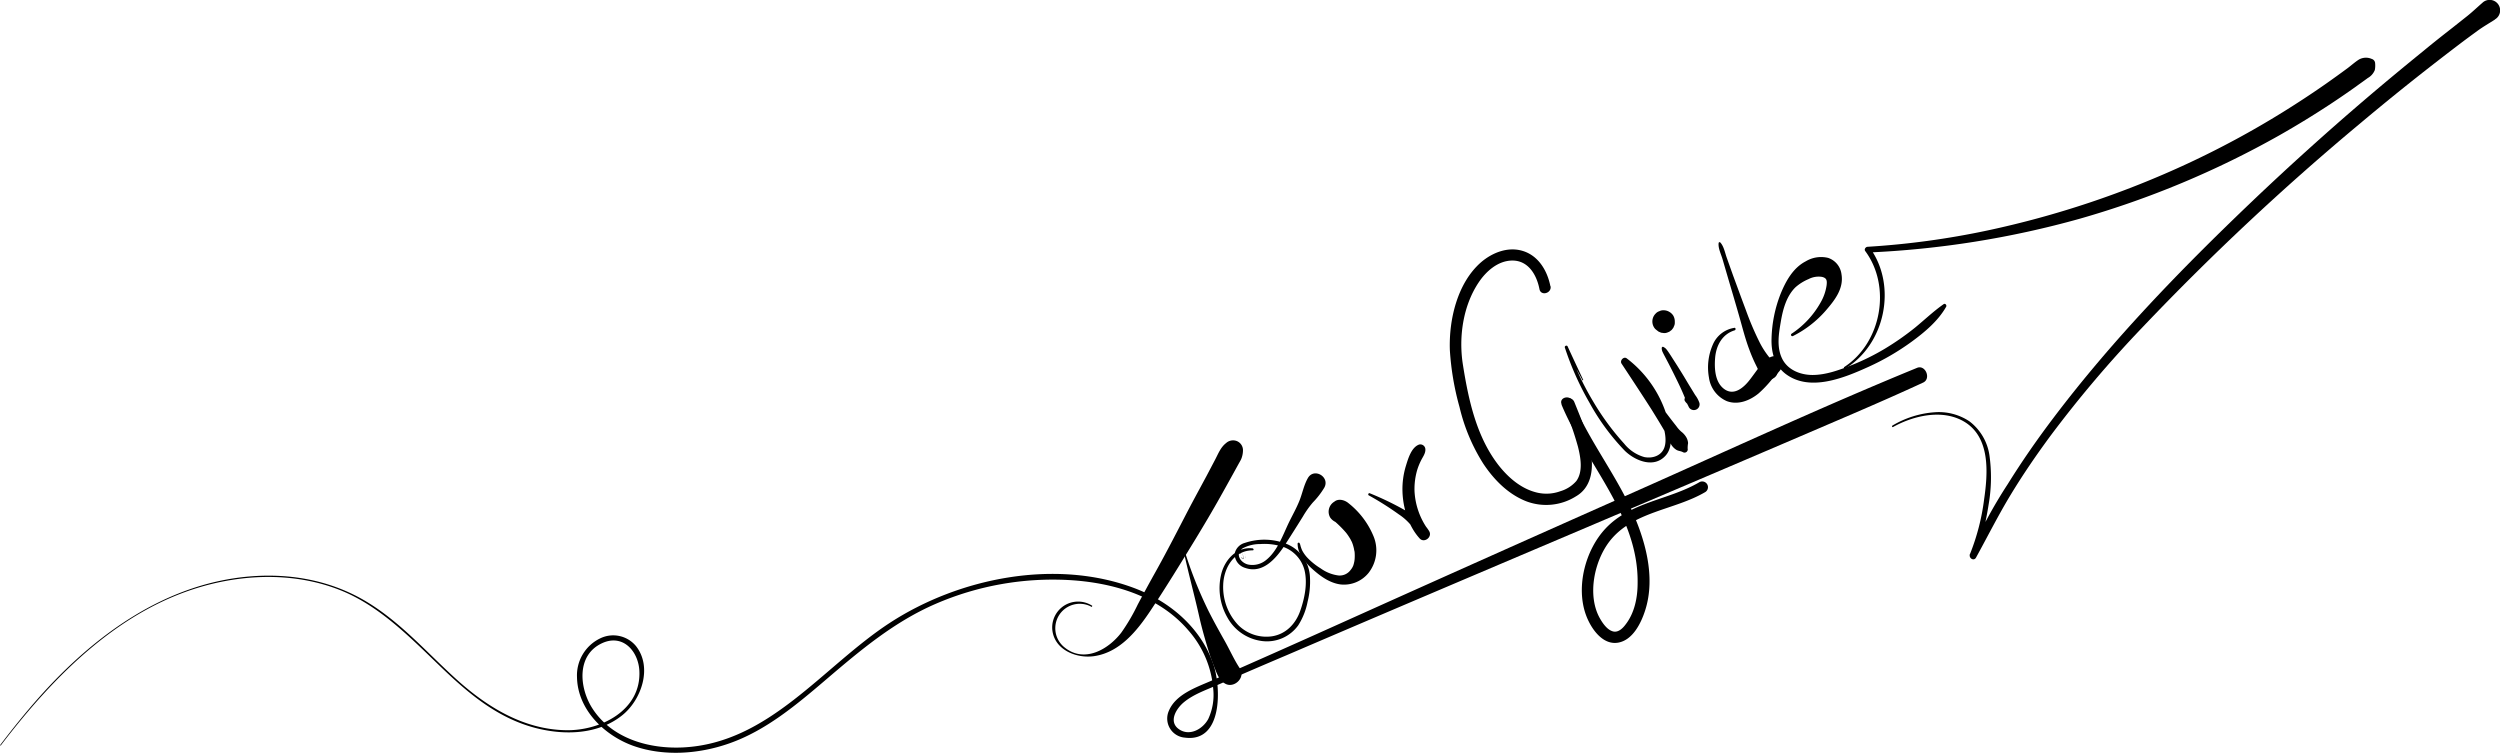 <svg id="Capa_1" data-name="Capa 1" xmlns="http://www.w3.org/2000/svg" viewBox="0 0 653.51 196.75"><title>login-tlf</title><path d="M351.86,181a6.77,6.77,0,0,0-10.48,6.06c.4,5.41,6.3,7.79,11,7.08,6.68-1,11.19-6.64,14.7-11.91,4.12-6.2,8-12.55,11.89-18.91,2.18-3.6,4.33-7.21,6.38-10.88q1.61-2.87,3.19-5.73l1.52-2.76c.23-.42.49-.84.7-1.28a6.14,6.14,0,0,0,.48-2.36,2.58,2.58,0,0,0-1.6-2.38,2.72,2.72,0,0,0-2.84.54c-1.37,1.07-2,2.69-2.78,4.2L381.74,147c-1.49,2.78-3,5.54-4.48,8.34-2.95,5.66-5.85,11.38-9,17q-2.31,4.13-4.52,8.3a50.43,50.43,0,0,1-4.3,7.35c-3.42,4.45-9.65,8-14.77,3.93a6.39,6.39,0,0,1,7-10.65.11.11,0,0,0,.11-.18Z" transform="translate(-66.32 -22.63)"/><path d="M375.62,166.22c1.28,6,2.91,11.89,4.24,17.84.65,2.89,1.48,5.74,2.34,8.58.45,1.48,1,3,1.55,4.4.65,1.61,1.18,3.27,2.73,4.24,2.37,1.48,5.57-1.54,3.94-3.94-1.41-2.07-2.65-4.86-4-7.25s-2.8-5-4.1-7.57a107.8,107.8,0,0,1-6.48-16.37.13.13,0,0,0-.25.07Z" transform="translate(-66.32 -22.63)"/><path d="M393.93,166c-4.12-.6-7.29,2.73-8.31,6.45A15.41,15.41,0,0,0,387.14,184a12.06,12.06,0,0,0,9,6.19,10.08,10.08,0,0,0,9.54-4.09,17.71,17.71,0,0,0,2.45-6.18,21.4,21.4,0,0,0,.62-6.43,9.8,9.8,0,0,0-6-8.63,15.84,15.84,0,0,0-11-.32,3.69,3.69,0,0,0-2.7,2.9,3.85,3.85,0,0,0,2.79,3.65c4.53,1.59,8-2.43,10.22-5.79q2.46-3.81,4.85-7.66a25.45,25.45,0,0,1,2.59-3.66,21,21,0,0,0,3-3.88c1.54-2.81-2.69-5.29-4.29-2.51-1.08,1.89-1.43,4-2.24,6s-1.82,3.75-2.73,5.63c-1.58,3.29-3,7.46-5.95,9.8a5.64,5.64,0,0,1-4.72,1.18c-2.07-.5-3.51-2.9-1.33-4.28a9.53,9.53,0,0,1,4.49-1.07,15.7,15.7,0,0,1,4.83.4,8.8,8.8,0,0,1,6.78,6.5c.81,3.43,0,7.36-1.16,10.63s-3.65,6-7.35,6.58a10.37,10.37,0,0,1-8.89-3,14.48,14.48,0,0,1-3.87-10.47c.15-4.43,2.82-9,7.75-9,.22,0,.28-.36.05-.39Z" transform="translate(-66.32 -22.63)"/><path d="M406.27,165.17l-.21-.51a.28.28,0,0,0-.54.07,6.05,6.05,0,0,0,1.15,3.5,14.37,14.37,0,0,0,2.55,3c2.11,1.92,4.65,3.82,7.57,4.18a8.26,8.26,0,0,0,7.26-3,9.59,9.59,0,0,0,1.34-9.54,21.4,21.4,0,0,0-6.56-8.7c-.92-.79-2.52-1.29-3.62-.47l-.12.09a3.05,3.05,0,0,0-1.07,4.09c.79,1.22,2.75,2.08,4.09,1.07l.11-.09-3.62-.47a29,29,0,0,1,3.47,3.36c.13.16.26.31.38.47-.16-.2-.13-.16.08.12s.45.67.66,1,.28.54.43.8.17.37.07.13c.08.19.15.38.22.57.13.38.23.77.33,1.17,0,.1.23,1.17.16.71a11.83,11.83,0,0,1,0,2.38c0-.52,0,.2-.06.31a8,8,0,0,1-.25,1,4.15,4.15,0,0,1-.72,1.22,3.54,3.54,0,0,1-3.19,1.43,10.16,10.16,0,0,1-4.63-1.85,17.27,17.27,0,0,1-3.39-2.7,8.78,8.78,0,0,1-1.38-1.87c-.34-.64-.47-1.33-.76-2l-.31.4.52.2s0,0,0,0Z" transform="translate(-66.32 -22.63)"/><path d="M424.07,152.09a79.37,79.37,0,0,1,7.91,5,14.59,14.59,0,0,1,5.14,5.9l2.73-1.6A18.79,18.79,0,0,1,436.08,151a17.71,17.71,0,0,1,.7-5.51,15.85,15.85,0,0,1,1-2.48c.45-.92,1.19-1.84,1.14-2.91a1.32,1.32,0,0,0-1.65-1.26c-2,.73-2.85,3.65-3.42,5.5a20.83,20.83,0,0,0-.92,6.66c.11,4.35,1.52,9.1,4.49,12.38,1.21,1.33,3.41-.39,2.48-1.92-1.53-2.52-4-4.14-6.52-5.57a77.57,77.57,0,0,0-9-4.32c-.34-.14-.55.4-.25.57Z" transform="translate(-66.32 -22.63)"/><path d="M66.57,217.42c14-18.3,31.44-36.13,54.51-42,11.1-2.82,23.11-2.83,33.87,1.36s18.94,12.87,27.22,20.77c7,6.68,14.41,12.8,24,15.34,7.59,2,16.44,1.83,22.81-3.29,5-4,8-12.56,3.55-18.13a7.73,7.73,0,0,0-9.25-2,10.72,10.72,0,0,0-6.13,10.17c.15,8.53,7.23,15.32,14.84,18,7.92,2.77,17,2.09,24.81-.63,9.72-3.36,17.85-10.25,25.56-16.83,8.87-7.57,17.7-15,28.5-19.68a77.12,77.12,0,0,1,34.7-6.25c11.51.62,23.71,4.11,31.43,13.19a26.35,26.35,0,0,1,6.48,15.35,14.89,14.89,0,0,1-1.31,7.79c-1.4,2.61-4.88,4.63-7.68,2.65s-.66-5.43,1.36-7.07c2.53-2.07,5.74-3.16,8.69-4.45,6-2.63,12-5.21,18.08-7.79,49.34-21.18,98.86-41.95,148.18-63.18,6.12-2.64,12.22-5.31,18.26-8.11,2.13-1,.6-4.74-1.61-3.84-24.83,10.17-49.22,21.49-73.74,32.38q-37.22,16.52-74.34,33.22-18.24,8.23-36.57,16.27c-3.89,1.69-9.15,3.5-10.93,7.79a5,5,0,0,0,4.2,7c9.92,1.32,9.47-13.15,7.47-19.08-3.25-9.63-11.37-16.48-20.68-20-20.63-7.77-45.85-2.7-63.93,9.08-17.51,11.41-31.52,31.45-54.05,32.56-8.92.44-18.63-2.31-23.7-10.2-3.45-5.37-4.24-14,2.63-17.09,5.42-2.42,9.39,2.2,9.65,7.27.53,10.34-10.15,15.67-19.14,15.52-10.76-.17-20-5.66-27.89-12.6-8-7.1-15.05-15.44-24.3-21s-19.87-7.46-30.4-6.6c-22.25,1.83-40.78,15.41-55.2,31.62-3.55,4-6.89,8.16-10.12,12.41-.1.13.12.26.22.13Z" transform="translate(-66.32 -22.63)"/><path d="M548.63,119c10.46-6.29,13.65-21.55,6.55-31.48l-.64,1.12A244.61,244.61,0,0,0,610,79.8,240.28,240.28,0,0,0,662.16,58q6.87-3.9,13.47-8.25,3.3-2.18,6.52-4.47c1-.74,2.08-1.48,3.11-2.25a4.16,4.16,0,0,0,1.85-2.1,6.27,6.27,0,0,0,.08-1.73,1.24,1.24,0,0,0-.9-1.17,3.72,3.72,0,0,0-3.36.18c-1,.64-1.94,1.48-2.89,2.2q-2.84,2.1-5.73,4.13c-3.73,2.61-7.55,5.11-11.42,7.51a236.9,236.9,0,0,1-24.6,13.28,245.88,245.88,0,0,1-52.5,17.56,213.42,213.42,0,0,1-31.25,4.25c-.5,0-1,.63-.64,1.12,6.89,9.3,4.24,24-5.5,30.32a.24.24,0,0,0,.23.41Z" transform="translate(-66.32 -22.63)"/><path d="M564,131s0,0,0,0,0,0,0,0Z" transform="translate(-66.32 -22.63)"/><path d="M561.16,134.26c5.4-3,12.93-4.76,18.58-1.42,6.92,4.1,6.23,13.45,5.24,20.29a57.92,57.92,0,0,1-3.69,14.32c-.44,1.05,1,2,1.58.92,3-5.46,5.78-11,9-16.32s6.67-10.35,10.31-15.3a305.55,305.55,0,0,1,24.16-28.53A672.28,672.28,0,0,1,683.3,54.87q8.55-7.18,17.34-14.07,4.35-3.4,8.76-6.75c1.47-1.12,3-2.23,4.47-3.31s3.08-2,4.64-3l-4.13-2.37L714.2,27c-.07.55.5,1,1,1l1.93.08a2.74,2.74,0,1,0-1.94-4.68c-1.29,1.11-2.49,2.27-3.82,3.34l-4,3.17c-2.56,2-5.1,4-7.62,6.09Q692,42.28,684.4,48.76q-15.2,13-29.66,26.78C636.3,93.14,618.4,111.6,603,132c-4.19,5.54-8.16,11.25-11.83,17.15a125.5,125.5,0,0,0-10,18.56l1.77.49a94.43,94.43,0,0,0,3.25-13.9,41.27,41.27,0,0,0,.19-12.55,13.58,13.58,0,0,0-5.27-9A14.43,14.43,0,0,0,572,130.4a24.94,24.94,0,0,0-11,3.48.22.22,0,0,0,.22.38Z" transform="translate(-66.32 -22.63)"/><path d="M535.07,110.44a28,28,0,0,0,8.53-6.64c2.3-2.66,4.74-5.74,4.09-9.5a5.17,5.17,0,0,0-3.5-4.26,7.79,7.79,0,0,0-5.84.9c-3.34,1.73-5.23,5.2-6.6,8.57a34.21,34.21,0,0,0-2.34,11.54c-.12,3.5.71,7,3.6,9.26,6.34,4.88,15.44,1.07,21.8-1.81a64.09,64.09,0,0,0,11.24-6.56c3.39-2.48,6.9-5.41,9-9.12.23-.4-.25-1-.67-.67-2.65,1.85-5,4.11-7.48,6.14A70.79,70.79,0,0,1,559,113.8a60.71,60.71,0,0,1-8.63,4.27c-3.23,1.28-6.71,2.57-10.23,2.58-3.18,0-6.55-1.3-8-4.35s-.82-6.52-.31-9.57c.54-3.2,1.45-6.66,3.83-9a12.33,12.33,0,0,1,3.42-2.14,5.68,5.68,0,0,1,3.52-.58c1.28.3,1.34,1,1.2,2.22a12.58,12.58,0,0,1-1.61,4.55,23.62,23.62,0,0,1-7.52,8.07.35.35,0,0,0,.36.61Z" transform="translate(-66.32 -22.63)"/><path d="M515.58,86.15c-.18,1.38.68,3,1.06,4.37l1.46,5c.95,3.23,1.91,6.45,2.83,9.68.83,2.89,1.55,5.81,2.6,8.63a40.76,40.76,0,0,0,1.81,4.25c.77,1.52,1.27,3.06,3,3.62a2.15,2.15,0,0,0,2.69-2.06c-.14-1.76-1.33-2.51-2.35-3.78a21.74,21.74,0,0,1-2.37-3.7,76.93,76.93,0,0,1-3.61-8.47c-1.13-3-2.22-6-3.33-9L517.7,90c-.46-1.26-.75-3-1.7-4a.25.25,0,0,0-.42.17Z" transform="translate(-66.32 -22.63)"/><path d="M480.17,121.92c-1.36-2.91-2.73-5.82-4.07-8.74-.18-.41-.87-.12-.72.31a76.3,76.3,0,0,0,6.44,14.42,58.63,58.63,0,0,0,9.23,12.55c2.7,2.63,7.61,4.66,10.65,1.28,1.51-1.67,1.53-4.06,1.25-6.17a27.48,27.48,0,0,0-1.87-6.89,29.83,29.83,0,0,0-9.51-12.36c-.8-.62-1.89.57-1.37,1.36,2.64,4,5.28,8,7.84,12,1.23,2,2.43,3.93,3.58,5.93a14,14,0,0,1,1,1.74,9.15,9.15,0,0,0,.51,1.41,4.16,4.16,0,0,0,1.42,1.47c.54.32,1.15.29,1.71.61a.84.84,0,0,0,1.22-.94,7.62,7.62,0,0,1,.11-1.42,3.48,3.48,0,0,0-.57-1.71,5.16,5.16,0,0,0-1.23-1.32,8.23,8.23,0,0,1-1.27-1.43c-1.46-1.84-2.88-3.72-4.26-5.62-2.82-3.89-5.56-7.83-8.29-11.78L490.56,118a27.82,27.82,0,0,1,10.38,15.28c.5,1.91,1.11,4.24.5,6.19-.71,2.27-3.11,3.08-5.29,2.64a10.39,10.39,0,0,1-5.26-3.5,67.14,67.14,0,0,1-8.12-11.05,74.72,74.72,0,0,1-6.63-14.32l-.72.31q2.29,4.22,4.55,8.45c.07.14.26,0,.2-.12Z" transform="translate(-66.32 -22.63)"/><path d="M500.7,113.58a2.52,2.52,0,0,0,.2,1c.16.34.32.67.5,1l1.05,2c.65,1.25,1.28,2.5,1.9,3.77s1.24,2.53,1.8,3.83c.29.66.57,1.33.84,2a7.47,7.47,0,0,0,1.06,2.2l1.07-2.57c-.7,0-1.18-.32-1.85-.4-.51-.06-.74.57-.54,1a3.54,3.54,0,0,0,.63.76,1.23,1.23,0,0,1,.31.6,1.5,1.5,0,0,0,2.89-.8,7.15,7.15,0,0,0-1.11-2.07l-1.17-1.92c-.77-1.23-1.49-2.49-2.25-3.72s-1.54-2.47-2.33-3.69c-.4-.63-.8-1.27-1.23-1.89a8.49,8.49,0,0,0-.68-.9,3,3,0,0,0-.64-.45c-.25-.17-.48.11-.45.35Z" transform="translate(-66.32 -22.63)"/><path d="M499.11,108.69l.19.18.57.44.68.29.75.1a2.26,2.26,0,0,0,1.09-.24,1.41,1.41,0,0,0,.62-.37,1.44,1.44,0,0,0,.51-.5,1.53,1.53,0,0,0,.36-.63,2,2,0,0,0,.24-1.09v-.25a3.07,3.07,0,0,0-.4-1.48,2.89,2.89,0,0,0-1.06-1,2.8,2.8,0,0,0-1.47-.4,2.18,2.18,0,0,0-1.13.25,2.11,2.11,0,0,0-.94.61,2.83,2.83,0,0,0-.76,1.29,2.91,2.91,0,0,0,.76,2.85Z" transform="translate(-66.32 -22.63)"/><path d="M519.7,108.33a7.32,7.32,0,0,0-5.66,4.43,14.83,14.83,0,0,0-1,8.53,7.88,7.88,0,0,0,4.68,6.2c2.9,1.09,6-.14,8.28-2a30.15,30.15,0,0,0,3.36-3.51c.5-.57,1-1.1,1.54-1.67.65-.73,1.51-1.64,1.42-2.73a1.88,1.88,0,0,0-1.29-1.7c-1.72-.71-3.63,1.18-4.58,2.38s-1.81,2.47-2.75,3.67c-1.54,2-4.07,4.22-6.59,2.45s-2.67-5.48-2.45-8.2c.27-3.24,1.85-6.2,5.11-7.2.35-.11.3-.7-.09-.67Z" transform="translate(-66.32 -22.63)"/><path d="M391,167.42l-.07-.07h0a4.92,4.92,0,0,1,.46.84.64.64,0,0,1,.05.24c0,.06-.05.07-.11.07h-.1a.94.94,0,0,1-.44-.13v.05l0,0s0,0,0,0h0s-.05,0,0,.06a1,1,0,0,0,.51.12s.16,0,.19-.06,0-.14,0-.19a2.45,2.45,0,0,0-.24-.52l-.15-.26-.08-.13,0,0a.15.15,0,0,0,.06,0Z" transform="translate(-66.32 -22.63)"/><path d="M390.59,167.4c-.07-.28.33-.35.52-.32a1,1,0,0,1,.58.32c.26.3.45.86.11,1.17,0,0,0,0,0,0a.83.83,0,0,0,0-1,1,1,0,0,0-1-.5c-.16,0-.34.16-.29.35,0,0,0,0,0,0Z" transform="translate(-66.32 -22.63)"/><path d="M474.49,128.36c6.39,15.46,20.18,29,19.91,46.7,0,3.77-.79,7.81-3.18,10.86-.75,1-1.9,2.1-3.23,1.77-1.59-.4-2.81-2.26-3.55-3.6-3.22-5.94-1.38-14.8,2.66-20,6.13-7.81,16.87-8.07,24.95-12.81a1.5,1.5,0,0,0-1.52-2.59c-7.95,4.67-17.91,5.06-24.51,12.09-5.28,5.62-7.79,15.2-5.14,22.56,1.21,3.37,4.25,8,8.42,7.28,3.83-.66,6-5.1,7.06-8.4,2.89-8.92-.09-19-3.94-27.14-4.48-9.47-11-17.87-15-27.57-.72-1.76-3.63-1-2.89.8Z" transform="translate(-66.32 -22.63)"/><path d="M471.61,97.5c-.8-4.1-3.15-8.11-7.39-9.32-3.84-1.1-7.84.52-10.74,3-6.24,5.44-8.45,15.09-8.16,23a71.59,71.59,0,0,0,2.53,14.88,48.28,48.28,0,0,0,6.21,14.78c2.78,4.18,6.46,7.95,11.21,9.82a14.62,14.62,0,0,0,13-1.28c3.91-2.25,4.58-6.74,4-10.86-.67-4.8-2.62-9.35-4.42-13.81-.72-1.77-3.62-1-2.9.79a82.31,82.31,0,0,1,3.87,10.95c.68,2.76,1.36,6.43-.44,8.92a8.83,8.83,0,0,1-4.19,2.67,10.6,10.6,0,0,1-5.74.43c-4.13-.85-7.55-3.7-10.14-6.9-6-7.5-8.11-17.32-9.58-26.6-1.14-7.18,0-15.33,4.09-21.47,1.92-2.9,5-5.67,8.67-5.76,4.3-.11,6.52,3.71,7.25,7.47.37,1.89,3.26,1.09,2.9-.8Z" transform="translate(-66.32 -22.63)"/></svg>